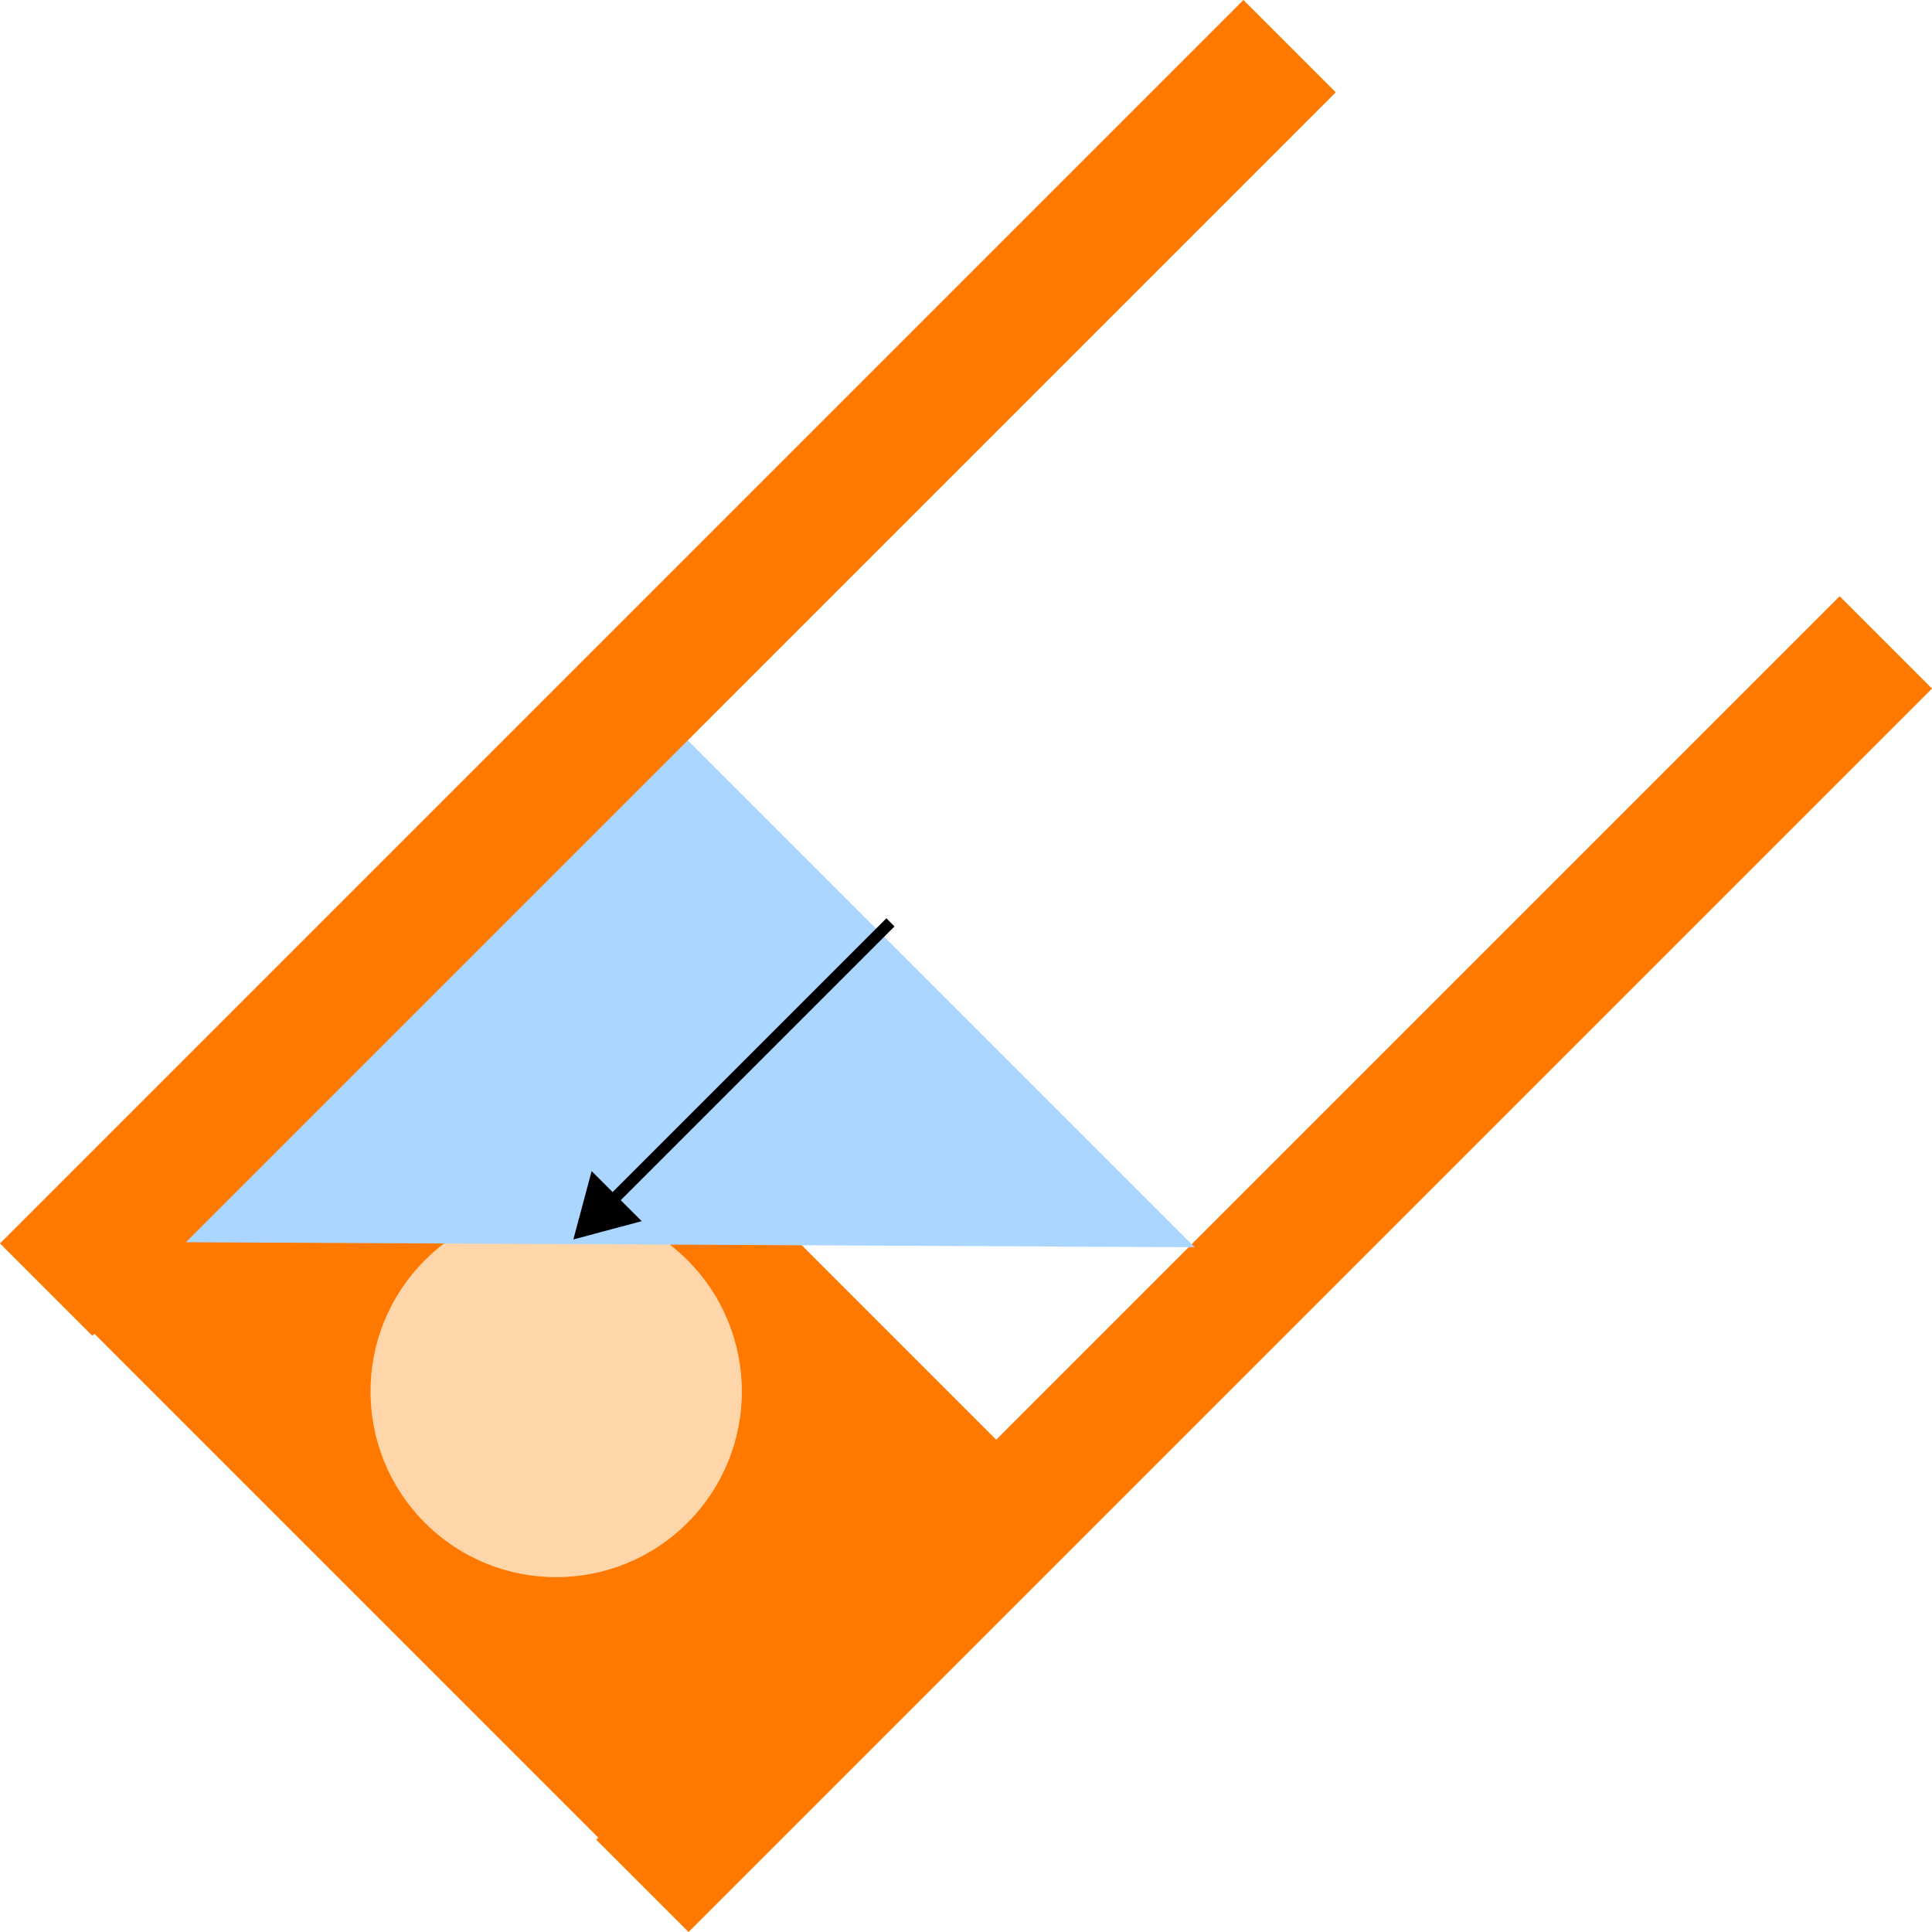 <?xml version="1.0" encoding="UTF-8" standalone="no"?>
<!-- Created with Inkscape (http://www.inkscape.org/) -->

<svg
   width="145.251mm"
   height="145.251mm"
   viewBox="0 0 145.251 145.251"
   version="1.1"
   id="svg1"
   inkscape:version="1.3.2 (091e20ef0f, 2023-11-25, custom)"
   sodipodi:docname="geometry.svg"
   xmlns:inkscape="http://www.inkscape.org/namespaces/inkscape"
   xmlns:sodipodi="http://sodipodi.sourceforge.net/DTD/sodipodi-0.dtd"
   xmlns="http://www.w3.org/2000/svg"
   xmlns:svg="http://www.w3.org/2000/svg">
  <sodipodi:namedview
     id="namedview1"
     pagecolor="#ffffff"
     bordercolor="#666666"
     borderopacity="1.0"
     inkscape:showpageshadow="2"
     inkscape:pageopacity="0.0"
     inkscape:pagecheckerboard="0"
     inkscape:deskcolor="#d1d1d1"
     inkscape:document-units="mm"
     inkscape:zoom="1.0120606"
     inkscape:cx="249.98503"
     inkscape:cy="277.65136"
     inkscape:window-width="1920"
     inkscape:window-height="1014"
     inkscape:window-x="0"
     inkscape:window-y="29"
     inkscape:window-maximized="1"
     inkscape:current-layer="layer1" />
  <defs
     id="defs1">
    <marker
       style="overflow:visible"
       id="Triangle"
       refX="0"
       refY="0"
       orient="auto-start-reverse"
       inkscape:stockid="Triangle arrow"
       markerWidth="1"
       markerHeight="1"
       viewBox="0 0 1 1"
       inkscape:isstock="true"
       inkscape:collect="always"
       preserveAspectRatio="xMidYMid">
      <path
         transform="scale(0.5)"
         style="fill:context-stroke;fill-rule:evenodd;stroke:context-stroke;stroke-width:1pt"
         d="M 5.77,0 -2.88,5 V -5 Z"
         id="path135" />
    </marker>
  </defs>
  <g
     inkscape:label="Layer 1"
     inkscape:groupmode="layer"
     id="layer1"
     transform="translate(-6.412,-69.826)">
    <rect
       style="fill:#ff7800;fill-opacity:1;stroke-width:0"
       id="rect2"
       width="9.819"
       height="132.206"
       x="183.403"
       y="-21.262"
       transform="rotate(45)" />
    <rect
       style="fill:#ff7800;fill-opacity:1;stroke-width:0"
       id="rect3"
       width="63.114"
       height="42.309"
       x="124.858"
       y="68.417"
       transform="rotate(45)" />
    <circle
       style="fill:#ffd6aa;fill-opacity:1;stroke-width:0"
       id="path3"
       cx="157.45"
       cy="89.246"
       r="13.96"
       transform="rotate(45)" />
    <path
       id="rect4"
       style="fill:#aad6ff;stroke-width:0"
       d="m 57.571,124.936 38.659,38.659 -76.936,-0.382 z"
       sodipodi:nodetypes="cccc" />
    <rect
       style="fill:#ff7800;fill-opacity:1;stroke-width:0"
       id="rect1"
       width="9.819"
       height="132.206"
       x="120.011"
       y="-21.262"
       transform="rotate(45)" />
    <path
       style="fill:none;stroke:#000000;stroke-width:0.865;stroke-linecap:butt;stroke-linejoin:miter;stroke-dasharray:none;stroke-opacity:1;marker-end:url(#Triangle)"
       d="M 73.358,139.17 51.69,160.838"
       id="path4" />
  </g>
</svg>
